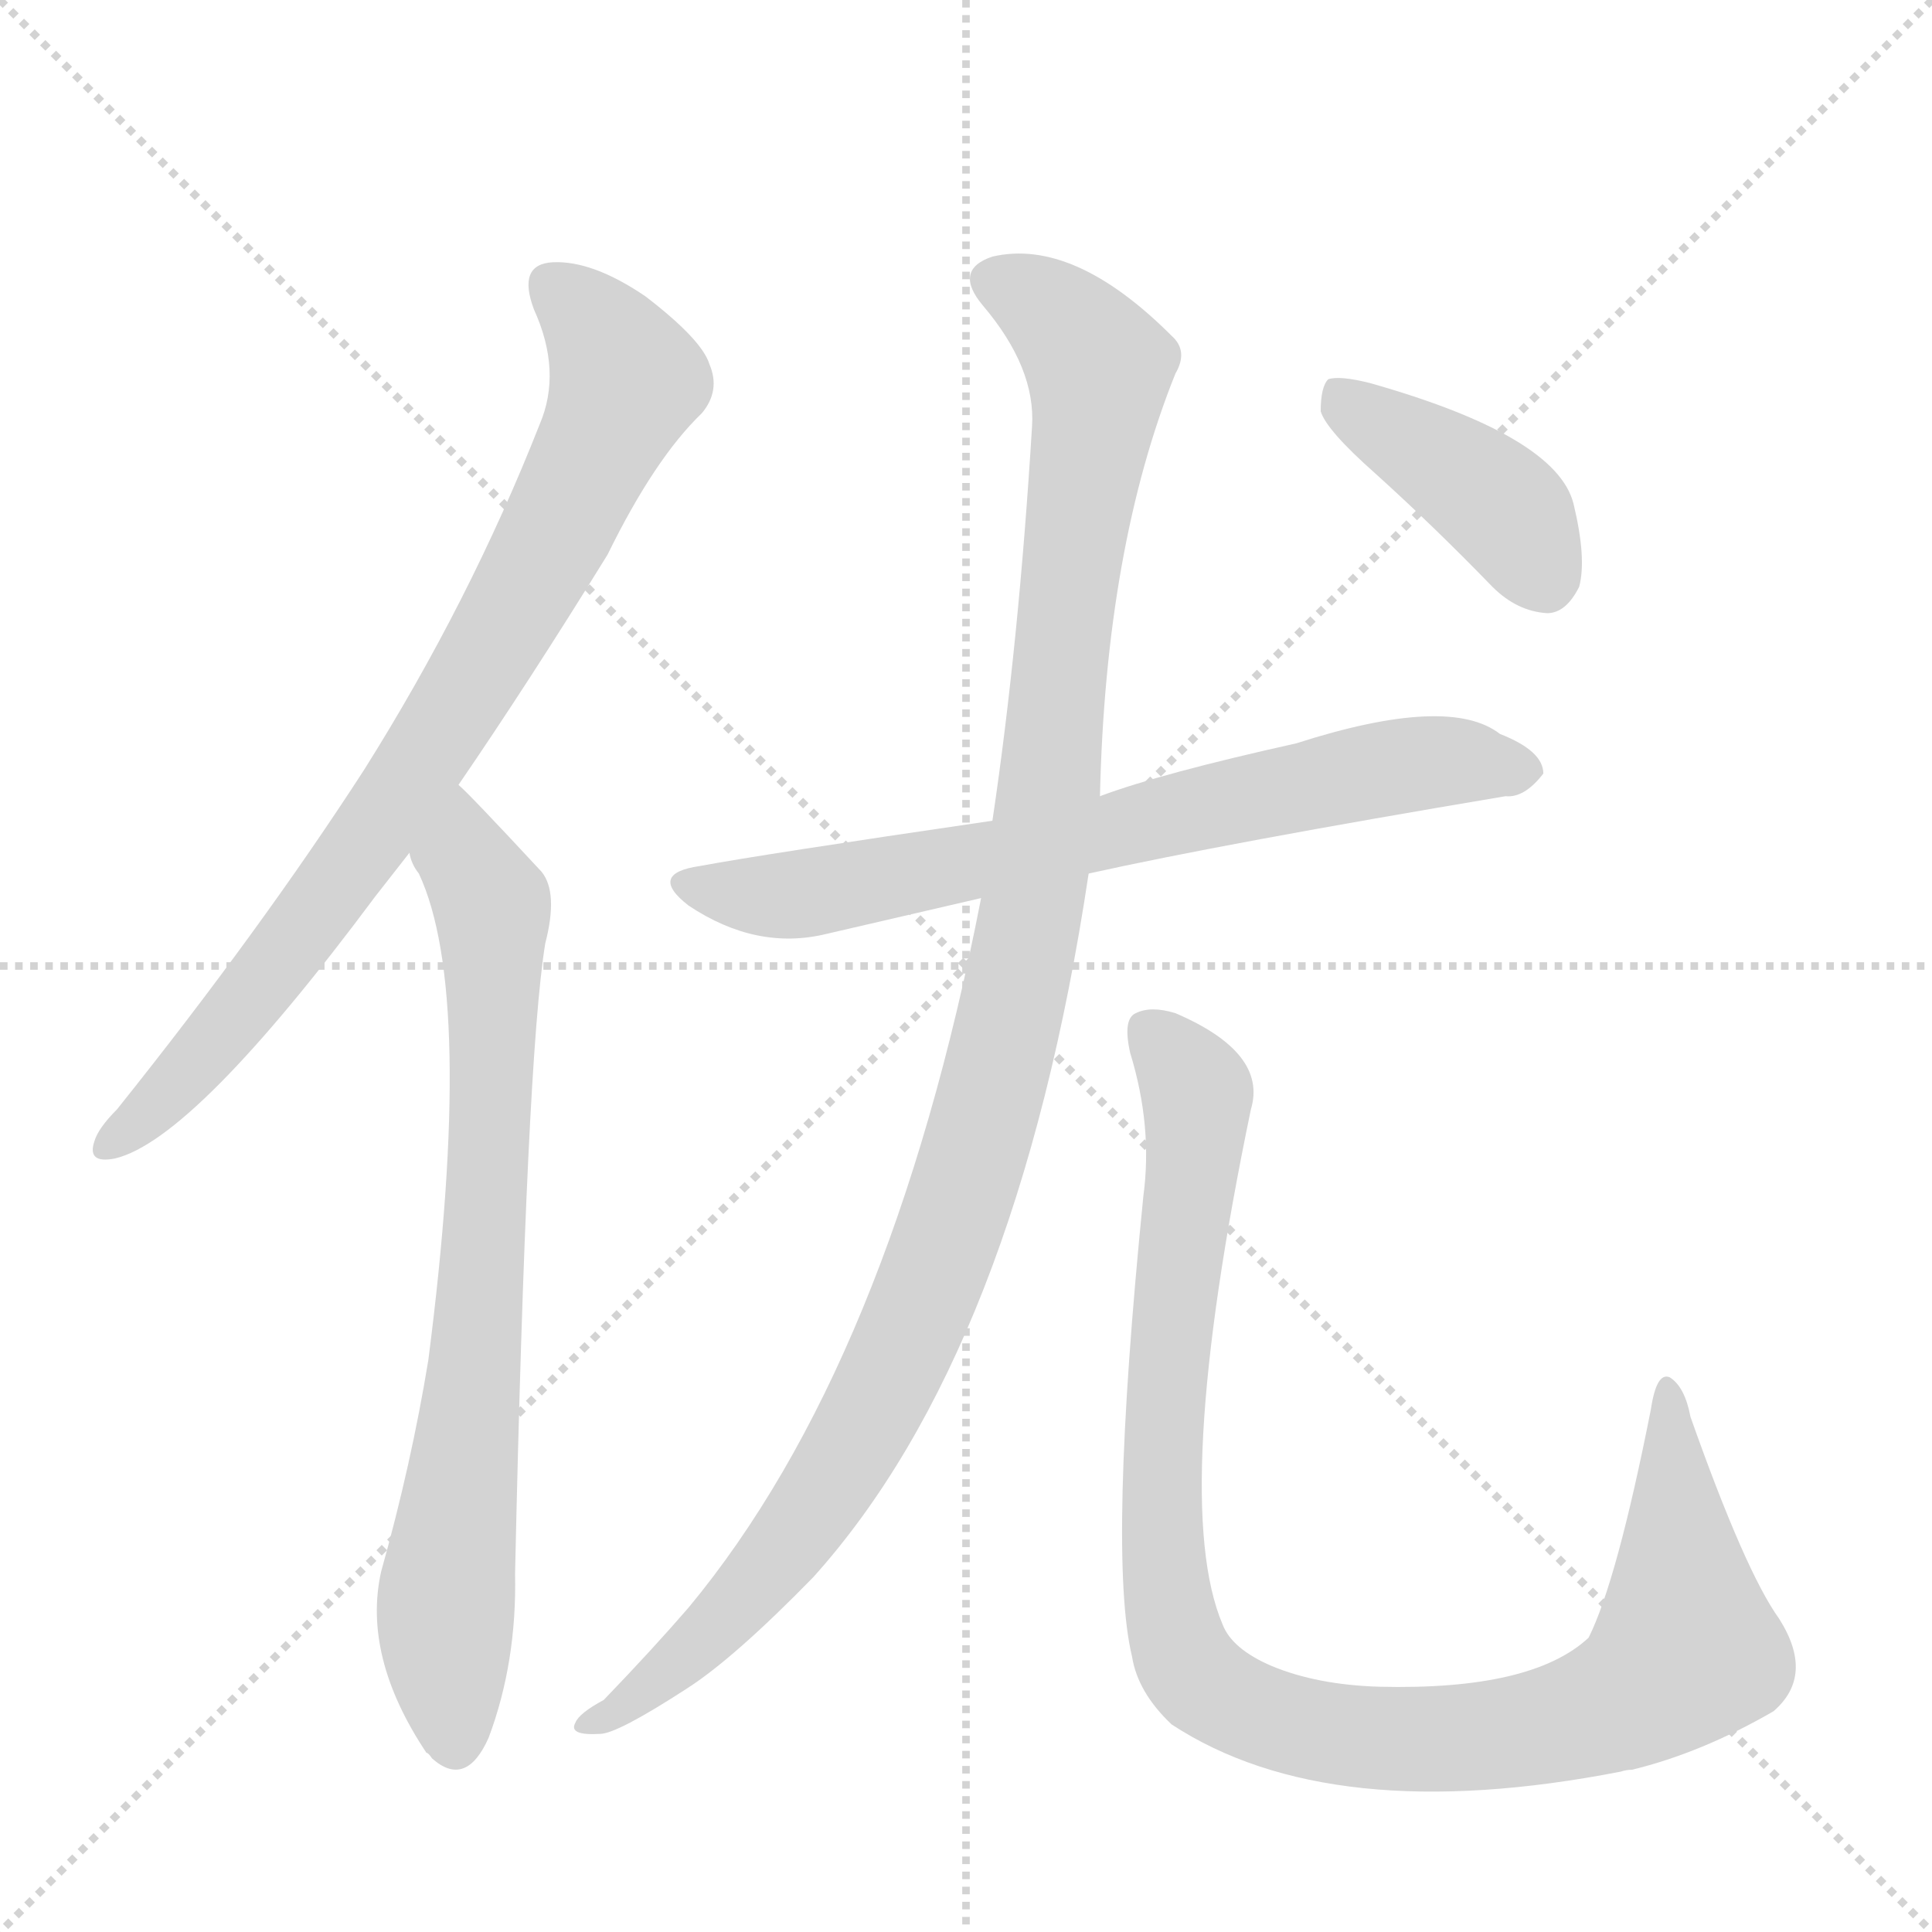 <svg version="1.1" viewBox="0 0 1024 1024" xmlns="http://www.w3.org/2000/svg">
  <g stroke="lightgray" stroke-dasharray="1,1" stroke-width="1" transform="scale(4, 4)">
    <line x1="0" y1="0" x2="256" y2="256"></line>
    <line x1="256" y1="0" x2="0" y2="256"></line>
    <line x1="128" y1="0" x2="128" y2="256"></line>
    <line x1="0" y1="128" x2="256" y2="128"></line>
  </g>
  <g transform="scale(1, -1) translate(0, -848)">
    <style type="text/css">
      
        @keyframes keyframes0 {
          from {
            stroke: blue;
            stroke-dashoffset: 809;
            stroke-width: 128;
          }
          72% {
            animation-timing-function: step-end;
            stroke: blue;
            stroke-dashoffset: 0;
            stroke-width: 128;
          }
          to {
            stroke: black;
            stroke-width: 1024;
          }
        }
        #make-me-a-hanzi-animation-0 {
          animation: keyframes0 0.908s both;
          animation-delay: 0s;
          animation-timing-function: linear;
        }
      
        @keyframes keyframes1 {
          from {
            stroke: blue;
            stroke-dashoffset: 759;
            stroke-width: 128;
          }
          71% {
            animation-timing-function: step-end;
            stroke: blue;
            stroke-dashoffset: 0;
            stroke-width: 128;
          }
          to {
            stroke: black;
            stroke-width: 1024;
          }
        }
        #make-me-a-hanzi-animation-1 {
          animation: keyframes1 0.868s both;
          animation-delay: 0.908s;
          animation-timing-function: linear;
        }
      
        @keyframes keyframes2 {
          from {
            stroke: blue;
            stroke-dashoffset: 705;
            stroke-width: 128;
          }
          70% {
            animation-timing-function: step-end;
            stroke: blue;
            stroke-dashoffset: 0;
            stroke-width: 128;
          }
          to {
            stroke: black;
            stroke-width: 1024;
          }
        }
        #make-me-a-hanzi-animation-2 {
          animation: keyframes2 0.824s both;
          animation-delay: 1.776s;
          animation-timing-function: linear;
        }
      
        @keyframes keyframes3 {
          from {
            stroke: blue;
            stroke-dashoffset: 1123;
            stroke-width: 128;
          }
          79% {
            animation-timing-function: step-end;
            stroke: blue;
            stroke-dashoffset: 0;
            stroke-width: 128;
          }
          to {
            stroke: black;
            stroke-width: 1024;
          }
        }
        #make-me-a-hanzi-animation-3 {
          animation: keyframes3 1.164s both;
          animation-delay: 2.6s;
          animation-timing-function: linear;
        }
      
        @keyframes keyframes4 {
          from {
            stroke: blue;
            stroke-dashoffset: 1027;
            stroke-width: 128;
          }
          77% {
            animation-timing-function: step-end;
            stroke: blue;
            stroke-dashoffset: 0;
            stroke-width: 128;
          }
          to {
            stroke: black;
            stroke-width: 1024;
          }
        }
        #make-me-a-hanzi-animation-4 {
          animation: keyframes4 1.086s both;
          animation-delay: 3.764s;
          animation-timing-function: linear;
        }
      
        @keyframes keyframes5 {
          from {
            stroke: blue;
            stroke-dashoffset: 406;
            stroke-width: 128;
          }
          57% {
            animation-timing-function: step-end;
            stroke: blue;
            stroke-dashoffset: 0;
            stroke-width: 128;
          }
          to {
            stroke: black;
            stroke-width: 1024;
          }
        }
        #make-me-a-hanzi-animation-5 {
          animation: keyframes5 0.58s both;
          animation-delay: 4.849s;
          animation-timing-function: linear;
        }
      
    </style>
    
      <path d="M 243 432 Q 280 486 322 554 Q 347 605 372 629 Q 382 641 376 655 Q 372 668 342 691 Q 314 710 293 709 Q 274 708 283 684 Q 298 651 286 623 Q 249 529 193 440 Q 138 355 62 260 Q 52 250 50 243 Q 46 231 61 234 Q 103 244 199 373 L 217 396 L 243 432 Z" fill="lightgray"></path>
    
      <path d="M 217 396 Q 218 390 222 385 Q 252 321 227 127 Q 218 72 202 15 Q 192 -30 226 -81 Q 227 -81 229 -84 Q 247 -100 259 -73 Q 274 -33 273 14 Q 279 287 289 348 Q 296 375 287 386 Q 248 428 243 432 C 222 453 205 423 217 396 Z" fill="lightgray"></path>
    
      <path d="M 577 385 Q 649 401 798 426 Q 808 425 818 438 Q 818 450 795 459 Q 768 480 687 454 Q 615 438 583 426 L 526 413 Q 403 395 371 389 Q 343 385 365 368 Q 401 344 438 353 L 520 372 L 577 385 Z" fill="lightgray"></path>
    
      <path d="M 520 372 Q 472 125 365 -4 Q 346 -26 320 -53 Q 307 -60 305 -65 Q 301 -72 318 -71 Q 327 -71 364 -47 Q 389 -31 431 12 Q 539 132 577 385 L 583 426 Q 586 558 623 650 Q 630 662 621 670 Q 569 722 526 712 Q 505 705 521 686 Q 549 653 547 622 Q 540 507 526 413 L 520 372 Z" fill="lightgray"></path>
    
      <path d="M 606 214 Q 587 24 600 -30 Q 603 -49 621 -66 Q 705 -121 859 -91 Q 862 -90 865 -90 Q 902 -81 940 -59 Q 962 -40 943 -10 Q 925 15 896 97 Q 893 113 885 118 Q 878 121 875 101 Q 857 10 842 -20 Q 812 -48 731 -46 Q 698 -45 674 -35 Q 653 -26 648 -13 Q 620 53 663 260 Q 672 290 623 311 Q 610 315 602 311 Q 595 308 599 290 Q 611 251 606 214 Z" fill="lightgray"></path>
    
      <path d="M 729 597 Q 760 569 791 537 Q 804 524 820 523 Q 830 523 837 537 Q 841 552 834 581 Q 825 617 726 645 Q 710 649 704 647 Q 700 643 700 630 Q 703 620 729 597 Z" fill="lightgray"></path>
    
    
      <clipPath id="make-me-a-hanzi-clip-0">
        <path d="M 243 432 Q 280 486 322 554 Q 347 605 372 629 Q 382 641 376 655 Q 372 668 342 691 Q 314 710 293 709 Q 274 708 283 684 Q 298 651 286 623 Q 249 529 193 440 Q 138 355 62 260 Q 52 250 50 243 Q 46 231 61 234 Q 103 244 199 373 L 217 396 L 243 432 Z"></path>
      </clipPath>
      <path clip-path="url(#make-me-a-hanzi-clip-0)" d="M 293 694 L 320 670 L 332 646 L 299 575 L 242 473 L 163 357 L 96 275 L 59 243" fill="none" id="make-me-a-hanzi-animation-0" stroke-dasharray="681 1362" stroke-linecap="round"></path>
    
      <clipPath id="make-me-a-hanzi-clip-1">
        <path d="M 217 396 Q 218 390 222 385 Q 252 321 227 127 Q 218 72 202 15 Q 192 -30 226 -81 Q 227 -81 229 -84 Q 247 -100 259 -73 Q 274 -33 273 14 Q 279 287 289 348 Q 296 375 287 386 Q 248 428 243 432 C 222 453 205 423 217 396 Z"></path>
      </clipPath>
      <path clip-path="url(#make-me-a-hanzi-clip-1)" d="M 240 425 L 247 391 L 261 369 L 254 143 L 236 -7 L 242 -72" fill="none" id="make-me-a-hanzi-animation-1" stroke-dasharray="631 1262" stroke-linecap="round"></path>
    
      <clipPath id="make-me-a-hanzi-clip-2">
        <path d="M 577 385 Q 649 401 798 426 Q 808 425 818 438 Q 818 450 795 459 Q 768 480 687 454 Q 615 438 583 426 L 526 413 Q 403 395 371 389 Q 343 385 365 368 Q 401 344 438 353 L 520 372 L 577 385 Z"></path>
      </clipPath>
      <path clip-path="url(#make-me-a-hanzi-clip-2)" d="M 366 379 L 427 374 L 704 436 L 775 445 L 807 440" fill="none" id="make-me-a-hanzi-animation-2" stroke-dasharray="577 1154" stroke-linecap="round"></path>
    
      <clipPath id="make-me-a-hanzi-clip-3">
        <path d="M 520 372 Q 472 125 365 -4 Q 346 -26 320 -53 Q 307 -60 305 -65 Q 301 -72 318 -71 Q 327 -71 364 -47 Q 389 -31 431 12 Q 539 132 577 385 L 583 426 Q 586 558 623 650 Q 630 662 621 670 Q 569 722 526 712 Q 505 705 521 686 Q 549 653 547 622 Q 540 507 526 413 L 520 372 Z"></path>
      </clipPath>
      <path clip-path="url(#make-me-a-hanzi-clip-3)" d="M 528 698 L 569 672 L 582 643 L 549 379 L 523 257 L 477 129 L 433 50 L 350 -43 L 312 -66" fill="none" id="make-me-a-hanzi-animation-3" stroke-dasharray="995 1990" stroke-linecap="round"></path>
    
      <clipPath id="make-me-a-hanzi-clip-4">
        <path d="M 606 214 Q 587 24 600 -30 Q 603 -49 621 -66 Q 705 -121 859 -91 Q 862 -90 865 -90 Q 902 -81 940 -59 Q 962 -40 943 -10 Q 925 15 896 97 Q 893 113 885 118 Q 878 121 875 101 Q 857 10 842 -20 Q 812 -48 731 -46 Q 698 -45 674 -35 Q 653 -26 648 -13 Q 620 53 663 260 Q 672 290 623 311 Q 610 315 602 311 Q 595 308 599 290 Q 611 251 606 214 Z"></path>
      </clipPath>
      <path clip-path="url(#make-me-a-hanzi-clip-4)" d="M 609 302 L 631 276 L 635 254 L 617 97 L 619 2 L 630 -35 L 650 -53 L 698 -70 L 772 -74 L 825 -66 L 871 -47 L 894 -22 L 885 111" fill="none" id="make-me-a-hanzi-animation-4" stroke-dasharray="899 1798" stroke-linecap="round"></path>
    
      <clipPath id="make-me-a-hanzi-clip-5">
        <path d="M 729 597 Q 760 569 791 537 Q 804 524 820 523 Q 830 523 837 537 Q 841 552 834 581 Q 825 617 726 645 Q 710 649 704 647 Q 700 643 700 630 Q 703 620 729 597 Z"></path>
      </clipPath>
      <path clip-path="url(#make-me-a-hanzi-clip-5)" d="M 709 641 L 722 627 L 791 584 L 818 542" fill="none" id="make-me-a-hanzi-animation-5" stroke-dasharray="278 556" stroke-linecap="round"></path>
    
  </g>
</svg>